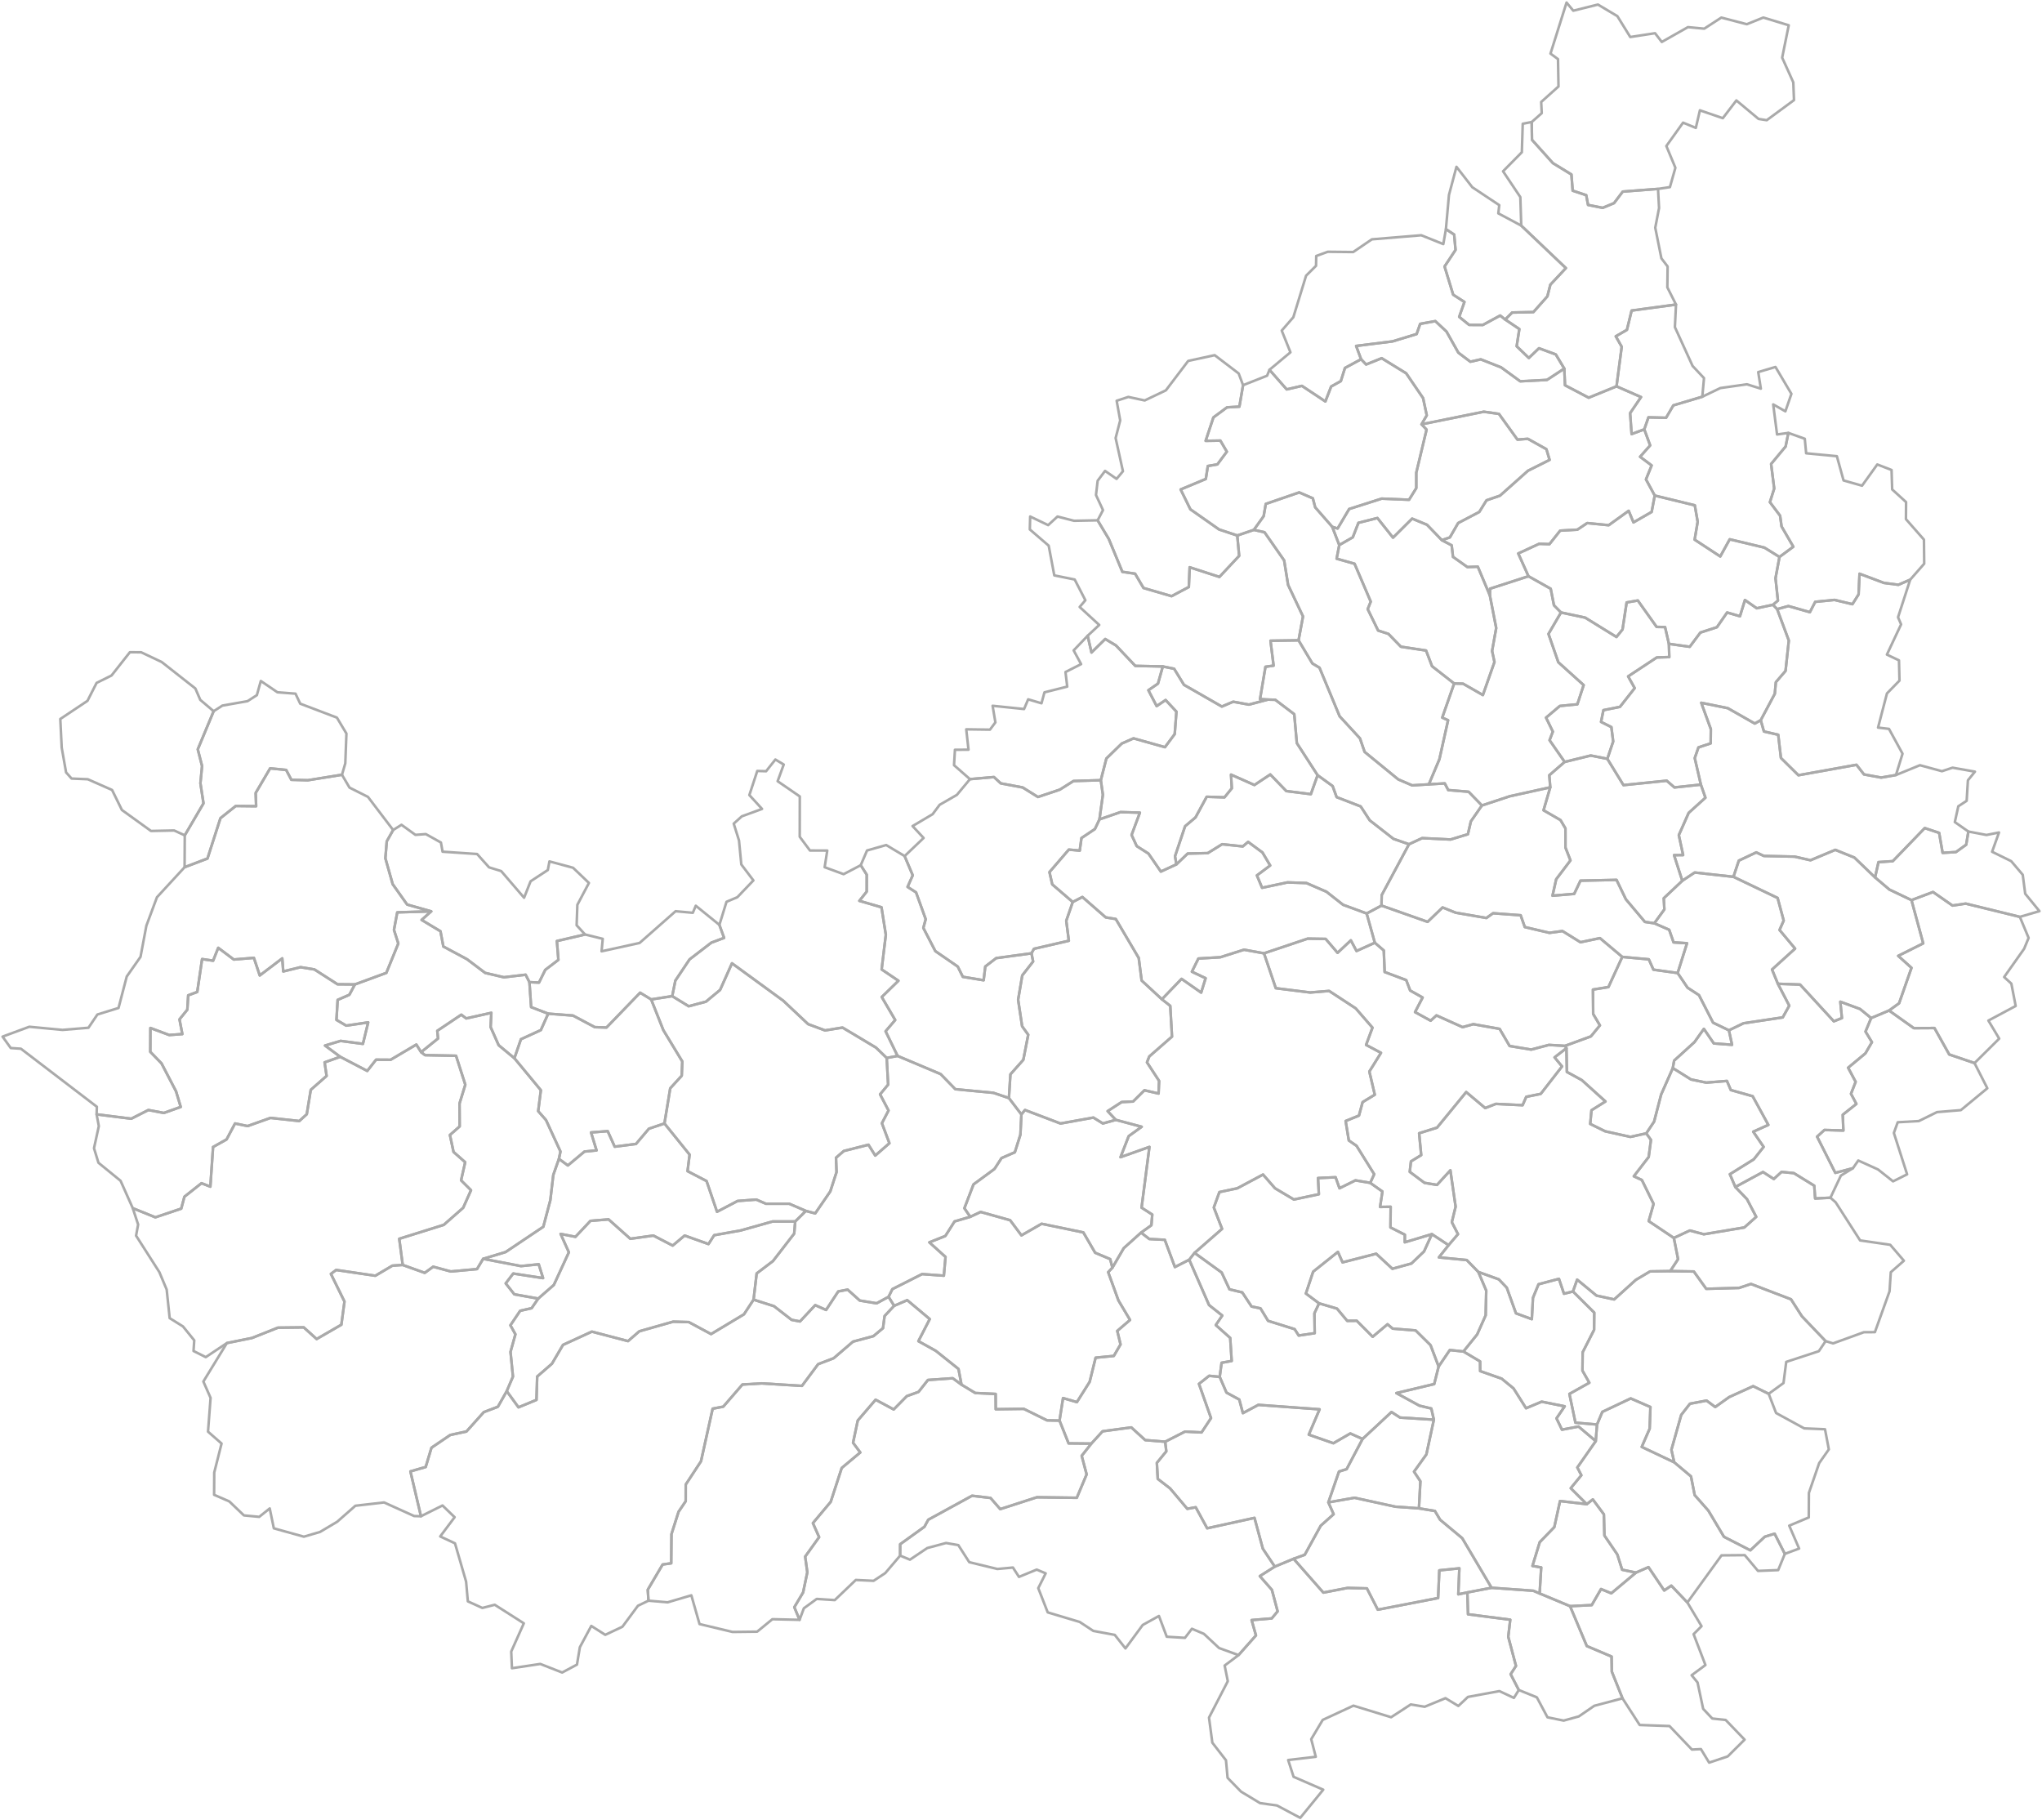 <svg xmlns="http://www.w3.org/2000/svg" version="1.2" baseProfile="tiny" stroke-linecap="round" stroke-linejoin="round" viewBox="0 0 800 713">
  <g id="CJ" fill="none" stroke="#aaa">
    <path d="M661.067 627.746l5.552 9.293-3.113 3.118 4.632 12.097-5.406 4.005 2.322 2.825 2.194 10.324 3.566 3.801 5.252.56 7.42 7.71-6.6 6.564-7.293 2.444-3.22-5.296-3.52.177-8.792-9.212-11.677-.415-6.737-10.447-4.18-10.448-.093-5.908-9.704-4.116-6.563-15.627 8.498-.418 3.63-6.287 4.03 1.662 9.676-8.11 4.893-2.134 6.162 9.14 2.78-1.891 6.29 6.59z" id="58311"/>
    <path d="M621.646 589.233l2.382-1.852 4.329 5.846.213 8.293 5.058 7.427 1.883 5.977 5.43 1.119-9.677 8.109-4.03-1.662-3.63 6.287-8.497.418-11.911-4.973.607-10.195-3.424-.594 2.85-9.313 5.713-5.89 2.24-10.22 10.464 1.223z" id="55357"/>
    <path d="M456.486 564.776l.439 3.764-3.7 4.518.359 6.277 4.813 3.713 6.756 8.003 3.297-.6 4.491 8.233 18.534-4.073 3.272 12.075 4.688 7.017-5.868 3.72 4.73 5.375 2.245 8.422-2.298 2.77-7.892.655 1.7 6.009-6.828 7.714-7.625-2.775-5.95-5.561-4.691-1.986-2.729 3.563-7.13-.442-3.056-8.127-6.354 3.517-6.77 9.193-4.18-5.303-8.406-1.556-5.338-3.514-12.527-3.747-3.707-9.498 2.91-5.79-3.513-1.472-6.953 2.858-2.364-3.664-6.093.567-11.02-2.667-4.286-6.686-4.813-.826-7.37 1.98-6.762 4.55-3.856-1.589.023-4.472 9.506-6.832 1.501-2.762 17.145-9.384 7.238.858 3.81 4.375 14.376-4.646 15.62.206 3.851-9.168-1.932-7.27 3.778-4.786 4.413-4.823 11.252-1.512 5.443 4.966 7.821.633z" id="58008"/>
    <path d="M348.119 508.012l2.182 3.522-3.741 3.985-.623 4.763-3.768 3.141-7.977 2.136-7.588 6.506-6.081 2.323-6.333 8.509-15.732-.972-7.602.445-7.494 8.665-4.165.792-4.566 20.613-5.978 9.108-.016 6.533-2.793 4.129-2.78 8.763-.104 11.422-3.356.475-5.825 9.878.27 4.296-4.123 1.991-6.073 8.207-6.736 3.18-5.472-3.486-4.474 8.348-1.132 6.803-5.798 3.101-8.573-3.357-11.105 1.675-.28-6.539 4.935-11.05-11.399-7.27-4.846 1.245-5.684-2.584-.686-7.737-4.356-14.992-5.784-2.7 5.647-7.535-4.756-4.587-8.436 4.216-4.13-17.571 5.983-1.72 2.265-7.552 7.361-4.996 6.342-1.362 6.807-7.596 5.508-2.09 3.474-6.119 4.598 6.335 7.047-2.915.278-9.144 5.803-5.039 4.31-7.36 11.31-5.194 14.168 3.711 4.445-3.85 13.254-3.764 6.095.161 8.74 4.695 12.89-7.74 3.765-5.743 7.997 2.55 6.895 5.36 3.286.633 5.967-6.385 4.264 1.88 4.76-7.25 3.688-.71 4.74 4.27 6.602 1.09 4.689-2.546z" id="58357"/>
    <path d="M654.343 497.943l9.246.148 4.867 6.788 12.852-.346 4.678-1.56 15.682 6.012 4.282 6.666 9.275 9.711-2.658 3.954-12.775 4.185-1.065 8.285-5.804 4.22-6.085-2.993-9.421 4.289-5.428 3.875-3.403-2.51-6.515 1.225-3.419 4.388-3.837 13.642 1.09 4.91-12.723-6.025 3.11-7.15.294-8.477-7.716-3.361-11.115 5.256-2.084 4.963-8.462-.718-2.354-11.274 7.803-4.37-2.695-4.742.075-7.186 4.483-8.804.062-6.732-8.341-8.293 1.64-4.64 7.575 6.25 6.936 1.508 8.5-7.679 5.554-3.299 7.896-.116z" id="56844"/>
    <path d="M210.86 508.704l-2.585 3.766-4.486 1.013-3.825 5.68 1.96 3.528-1.92 6.891.955 9.677-2.431 5.708-3.474 6.12-5.508 2.09-6.807 7.595-6.342 1.361-7.361 4.997-2.265 7.551-5.982 1.72 4.129 17.572-2.672-.087-11.76-5.321-11.255 1.292-7.13 6.268-6.712 3.991-6.334 1.857-11.772-3.271-1.609-7.79-4.107 3.292-6.003-.565-5.717-5.473-5.96-2.599.05-8.74 2.868-11.34-5.304-4.655 1-13.227-2.824-6.412 9.217-15.069 9.811-1.982 10.195-4.048 10.093-.115 5.067 4.562 9.678-5.598 1.223-9.08-5.321-10.832 2.063-1.54 15.34 2.262 6.686-3.952 4.043-.276 8.629 3.094 3.316-2.4 6.893 1.863 10.274-.936 2.392-4.015 14.852 2.843 6.933-.709 1.697 5.415-11.689-1.789-2.948 3.86 3.385 4.28 9.355 1.673z" id="56014"/>
    <path d="M465.907 493.475l7.764 17.762 5.176 4.108-2.533 3.736 5.643 5.024.584 9.033-3.955.711-.733 5.528-4.137-.423-3.994 3.164 4.725 13.398-3.712 5.619-6.483-.329-7.766 3.97-7.82-.633-5.444-4.966-11.252 1.512-4.413 4.823-8.914-.091-3.547-8.925 1.379-8.817 5.423 1.58 5.001-7.937 2.332-9.458 7.135-.698 2.63-4.517-1.283-5.281 5.004-4.292-4.552-7.656-4.006-11.063 1.654-1.769 4.45-7.646 6.766-6.075 3.247 2.501 6.055.31 3.964 10.676 5.612-2.88z" id="57225"/>
    <path d="M311.547 478.484l-.401 4.761-8.315 10.759-6.388 4.847-1.212 10.27-3.766 5.743-12.888 7.739-8.741-4.695-6.095-.161-13.254 3.765-4.445 3.849-14.167-3.711-11.31 5.193-4.311 7.361-5.803 5.039-.278 9.144-7.047 2.915-4.599-6.335 2.432-5.708-.954-9.677 1.92-6.891-1.96-3.529 3.824-5.68 4.486-1.012 2.585-3.766 6.121-5.35 5.885-12.793-3.232-7.192 5.813 1.138 5.868-6.248 7.1-.584 8.532 7.602 9.03-1.26 7.565 3.921 4.68-3.929 9.344 3.337 2.228-3.472 10.42-1.865 12.442-3.506 8.89-.019z" id="58534"/>
    <path d="M435.813 496.589l-1.654 1.768 4.006 11.063 4.552 7.656-5.004 4.292 1.283 5.28-2.63 4.518-7.135.697-2.332 9.459-5.001 7.937-5.423-1.58-1.38 8.817-4.888-.09-9.118-4.508-10.981.148-.041-5.994-7.987-.363-5.399-3.272-1.172-6.152-8.871-7.086-6.832-3.801 4.445-8.655-8.824-7.407-5.126 2.219-2.182-3.523 1.49-3.02 11.636-5.883 8.53.625.654-7.344-6.329-5.717 6.266-2.498 3.613-5.7 6.136-1.802 4.073-1.91 11.55 3.237 4.43 5.942 7.904-4.545 16.35 3.383 4.625 7.968 5.893 2.491.873 3.35z" id="59327"/>
    <path d="M717.114 469.188l2.036 1.79 9.59 14.94 11.802 1.716 5.35 6.238-5.13 4.505-.49 7.47-5.737 16.004-4.337.03-12.053 4.377-2.92-.896-9.275-9.711-4.282-6.666-15.683-6.011-4.677 1.559-12.852.346-4.867-6.788-9.246-.148 3.08-4.68-1.652-8.307 6.26-2.925 5.478 1.473 15.877-2.66 4.654-4.159-3.616-6.933-4.574-4.768 10.844-5.864 4.233 2.73 3.03-2.771 4.834.486 7.985 4.92.353 5.009 5.985-.306z" id="57742"/>
    <path d="M260.316 440.105l9.85 12.207-.799 6.472 7.448 3.879 4.097 12.033 8.057-4.228 7.334-.55 3.74 1.63 9.146-.005 6.53 2.816-4.172 4.125-8.891.019-12.442 3.506-10.42 1.865-2.228 3.472-9.343-3.337-4.681 3.93-7.565-3.921-9.03 1.26-8.532-7.603-7.1.584-5.868 6.248-5.813-1.138 3.232 7.192-5.885 12.792-6.12 5.35-9.355-1.672-3.385-4.28 2.948-3.86 11.69 1.79-1.698-5.416-6.933.709-14.852-2.843 8.814-2.665 14.768-9.904 2.744-10.381 1.165-9.91 2.204-6.3 3.503 2.577 6.496-5.431 4.739-.464-2.148-7.032 6.518-.509 2.753 6.088 8.33-1.073 5.074-5.98 6.08-2.042z" id="59238"/>
    <path d="M437.152 438.692l10.13 2.703-5.083 3.666-3.209 8.242 11.323-4.014-3.076 23.803 4.19 2.697-.348 4.18-4.05 2.898-6.766 6.075-4.45 7.647-.873-3.35-5.893-2.491-4.624-7.968-16.35-3.383-7.905 4.545-4.43-5.942-11.55-3.236-4.073 1.909-2.294-3.358 3.57-9.349 8.216-6.038 2.757-4.263 5.225-2.282 2.176-6.906.39-7.911 1.4-1.738 13.915 5.287 12.884-2.319 3.714 2.302 5.084-1.406z" id="57706"/>
    <path d="M679.85 464.984l4.574 4.768 3.616 6.933-4.654 4.159-15.877 2.66-5.478-1.473-6.26 2.925-9.854-6.603 1.916-6.742-4.59-9.359-3.157-1.464 5.82-7.547.895-6.69-1.841-2.563 3.07-4.606 2.758-10.614 4.576-10.362 7.127 4.458 5.98 1.236 8.094-.65 1.522 3.566 8.557 2.41 6.147 11.238-5.92 2.666 4.071 5.957-3.861 4.869-9.363 5.828 2.132 5z" id="59657"/>
    <path d="M395.269 430.161l4.886 6.405-.39 7.911-2.176 6.906-5.224 2.282-2.758 4.263-8.217 6.038-3.57 9.349 2.295 3.358-6.136 1.802-3.613 5.7-6.266 2.498 6.33 5.716-.654 7.345-8.53-.625-11.637 5.884-1.49 3.019-4.689 2.546-6.602-1.09-4.74-4.27-3.688.71-4.76 7.25-4.264-1.88-5.967 6.385-3.286-.634-6.895-5.358-7.997-2.55 1.212-10.27 6.388-4.847 8.315-10.759.4-4.76 4.173-4.126 3.661.975 5.915-8.624 2.445-7.575-.216-5.603 3.058-2.645 9.655-2.45 2.666 4.24 5.547-4.832-2.94-7.835 2.593-4.989-3.314-6.329 3.156-3.807-.556-10.445 4.258-.799 16.867 7.116 5.763 5.921 14.925 1.423 6.067 2.06z" id="57902"/>
    <path d="M164.974 412.16l1.546 1.184 12.141.23 3.633 11.34-2.264 7.362.049 8.981-3.81 3.355 1.414 6.651 4.56 4.017-1.603 7.101 3.884 3.868-3.067 6.89-7.605 6.684-17.441 5.452 1.36 10.25-4.042.276-6.687 3.952-15.34-2.262-2.062 1.54 5.32 10.833-1.222 9.079-9.678 5.598-5.067-4.562-10.093.115-10.195 4.048-9.81 1.982-8.277 5.514-4.797-2.406.28-4.17-4.416-5.452-5.207-3.238-1.175-11.197-2.868-6.844-9.12-14.272.806-4.372-2.108-6.399 8.852 3.58 10.137-3.401 1.25-4.673 6.692-5.287 3.468 1.352 1.063-15.54 5.289-2.96 3.321-6.26 4.911 1.025 8.979-3.2 11.28 1.225 2.928-2.663 1.568-9.558 6.204-5.458-.784-5.3 6.131-2.186 10.58 5.537 3.454-4.406 5.708.036 10.071-5.962 1.859 2.971z" id="58464"/>
    <path d="M201.529 414.547l10.365 12.53-1.048 8.2 3.067 3.496 5.66 12.315-.602 2.883-2.204 6.3-1.165 9.91-2.744 10.382-14.768 9.903-8.814 2.665-2.392 4.015-10.274.935-6.893-1.863-3.316 2.4-8.63-3.093-1.36-10.25 17.441-5.452 7.605-6.684 3.067-6.89-3.884-3.868 1.603-7.1-4.56-4.018-1.413-6.65 3.809-3.356-.049-8.981 2.264-7.362-3.633-11.34-12.141-.23-1.546-1.184 6.64-5.338-.3-3.014 9.41-6.312 1.927 1.455 9.837-2.198-.275 5.596 3.143 7.078 6.173 5.12z" id="56461"/>
    <path d="M773.563 416.446l5.02 9.862-10.375 8.57-9.338.773-7.144 3.514-8.246.46-1.516 4.196 5.187 16.205-5.512 2.75-5.867-4.654-7.754-3.507-2.08 3.012-6.915 1.828-7.133-14.183 2.872-2.615 7.421.21-.24-6.179 5.333-4.246-2.106-3.963 1.82-4.686-2.944-5.525 6.768-5.623 2.556-4.386-2.51-4.159 2.202-5.292 7.014-2.951 9.713 6.909 8.077-.046 5.798 10.363 9.899 3.363z" id="56522"/>
    <path d="M255.112 391.514l4.769 12.036 7.424 12.263-.222 5.583-4.506 4.94-2.261 13.77-6.08 2.04-5.074 5.98-8.33 1.074-2.753-6.088-6.518.509 2.148 7.032-4.739.464-6.496 5.43-3.503-2.576.602-2.883-5.66-12.315-3.067-3.497 1.048-8.2-10.365-12.53 2.555-7.436 7.803-3.585 2.884-6.436 9.696.74 8.57 4.546 4.574.144 13.176-13.642 4.325 2.637z" id="58393"/>
    <path d="M733.062 398.808l-2.202 5.293 2.51 4.158-2.556 4.386-6.768 5.623 2.944 5.525-1.82 4.686 2.106 3.963-5.333 4.246.24 6.179-7.42-.21-2.873 2.615 7.133 14.183 6.914-1.828-4.728 2.894-4.095 8.667-5.985.306-.353-5.01-7.985-4.92-4.834-.485-3.03 2.771-4.233-2.73-10.844 5.864-2.132-5 9.363-5.828 3.861-4.87-4.072-5.956 5.92-2.666-6.146-11.238-8.557-2.41-1.522-3.565-8.093.65-5.981-1.237-7.127-4.458.515-2.928 7.952-7.22 3.7-5.211 3.894 5.7 7.146.537-1.235-5.671 5.707-2.753 15.384-2.307 2.56-4.594-4.463-8.573 8.695.302 13.228 14.396 3.163-1.264-.62-6.409 7.724 2.85 4.348 3.547z" id="58623"/>
    <path d="M347.389 414.44l.556 10.445-3.156 3.807 3.314 6.33-2.592 4.988 2.939 7.835-5.547 4.832-2.666-4.24-9.655 2.45-3.058 2.645.216 5.603-2.445 7.575-5.915 8.624-3.661-.975-6.53-2.816-9.145.006-3.74-1.63-7.335.549-8.057 4.228-4.097-12.033-7.448-3.88.798-6.471-9.85-12.207 2.262-13.769 4.506-4.94.222-5.583-7.424-12.263-4.769-12.036 8.245-1.288 6.453 3.955 6.769-1.801 5.54-4.597 4.648-10.42 20.08 14.643 9.742 9.176 6.64 2.468 6.848-1.11 13.12 7.85 4.192 4.05z" id="56568"/>
    <path d="M657.253 381.168l3.883 5.74 4.481 2.926 5.517 10.783 6.202 2.995 1.235 5.672-7.146-.538-3.893-5.699-3.7 5.211-7.953 7.22-.515 2.928-4.576 10.362-2.759 10.614-3.07 4.606-6.22 1.375-9.89-2.205-5.839-2.874.486-5.357 5.487-3.448-9.267-8.36-5.852-3.203-.173-9.316-.557-.893 10.142-3.717 3.526-4.31-2.635-4.453-.087-9.58 6.055-.971 5.426-11.824 10.392.95 1.815 4.052 9.485 1.314z" id="56354"/>
    <path d="M139.04 385.637l-2.169 4.052-4.584 2.003-.476 7.832 3.832 2.255 8.6-1.273-2.06 8.409-8.746-1.153-6.1 1.822 5.965 4.4-6.131 2.186.784 5.3-6.204 5.458-1.568 9.558-2.928 2.663-11.28-1.226-8.979 3.2-4.91-1.024-3.322 6.26-5.29 2.96-1.062 15.54-3.468-1.352-6.693 5.287-1.249 4.673-10.137 3.401-8.852-3.58-4.775-10.724-8.667-7.068-1.745-5.696 1.89-8.66-.871-4.61 13.582 1.71 6.692-3.404 6.074 1.147 6.608-2.352-1.833-6.112-5.707-10.971-4.38-4.508.043-9.34 7.37 2.755 5.133-.372-1.1-5.771 3.063-3.787.344-5.621 3.544-1.317 1.898-12.883 4.32.635 2-5.04 6.102 4.58 7.868-.65 2.306 6.896 8.81-6.698.39 5.117 6.766-1.665 5.464.895 9.025 5.802 6.813.061z" id="59283"/>
    <path d="M168.924 357.012l-3.746 3.354 7.388 4.443 1.13 5.977 9.269 4.972 7.105 5.365 7.346 1.712 8.513-1.005 1.488 2.919.671 9.78 6.683 2.56-2.884 6.436-7.803 3.585-2.555 7.437-6.173-5.12-3.143-7.078.275-5.596-9.837 2.198-1.927-1.455-9.41 6.312.3 3.014-6.64 5.338-1.859-2.971-10.071 5.962-5.708-.036-3.454 4.406-10.58-5.537-5.965-4.4 6.1-1.822 8.746 1.153 2.06-8.409-8.6 1.273-3.832-2.255.476-7.832 4.584-2.003 2.169-4.052 12.313-4.52 4.691-11.516-1.694-5.314 1.288-6.885 13.286-.39z" id="59434"/>
    <path d="M635.561 374.852l-5.426 11.824-6.055.97.087 9.581 2.635 4.453-3.526 4.31-10.142 3.717-6.305-.37-6.938 1.822-8.464-1.4-3.92-6.711-10.306-1.833-4.197 1.16-10.243-4.604-2.268 2.07-6.124-3.363 2.972-5.713-4.875-2.742-1.547-4.078-8.447-3.17-.341-8.448-3.513-3.024-3.197-11.459 5.812-3.1 18.07 6.376 5.863-5.635 5.115 2.043 12.042 2.073 2.626-1.856 10.801.797 1.624 4.618 9.665 2.266 5.068-.708 7.07 4.39 7.64-1.607 8.744 7.351z" id="58259"/>
    <path d="M281.833 362.31l1.849 5.094-5.013 1.871-8.514 6.545-5.567 8.316-1.231 6.09-8.245 1.288-4.325-2.637-13.176 13.642-4.574-.144-8.57-4.546-9.696-.74-6.683-2.56-.671-9.78 3.746.163 2.457-4.986 5.144-3.918-.587-7.367 11.032-2.569 6.927 1.7-.455 4.888 14.901-3.27 14.095-12.433 6.745.62 1.17-2.768 9.241 7.5z" id="58204"/>
    <path d="M791.32 359.169l3.437 8.245-1.763 4.26-7.826 11.073 2.822 2.576 1.698 8.756L779 399.792l4.235 7.078-9.672 9.576-9.9-3.363-5.797-10.363-8.077.046-9.713-6.91 3.933-2.833 4.862-13.889-5.201-4.686 9.794-4.901-4.598-16.94 8.434-3.175 7.637 5.307 5.175-.765 21.208 5.195z" id="56773"/>
    <path d="M679.117 343.477l17.3 8.288 2.383 8.852-1.623 3.685 6.089 7.299-9.036 8.192 2.294 5.593 4.463 8.573-2.56 4.594-15.384 2.307-5.707 2.752-6.202-2.995-5.517-10.783-4.48-2.926-3.884-5.74 3.681-11.679-5.27-.32-1.722-4.943-5.835-2.546 3.948-5.429-.233-4.378 7.26-6.85 4.858-3.228 15.177 1.682z" id="58794"/>
    <path d="M734.595 343.715l5.613 4.756 8.659 4.136 4.597 16.94-9.794 4.901 5.2 4.686-4.861 13.889-3.933 2.834-7.014 2.95-4.348-3.547-7.724-2.849.62 6.41-3.163 1.263-13.228-14.396-8.695-.302-2.294-5.594 9.036-8.191-6.09-7.299 1.624-3.685-2.384-8.852-17.299-8.288 2.104-6.34 6.83-3.224 2.983 1.394 12.046.263 6.229 1.42 9.704-4.073 7.473 3.008 8.109 7.79z" id="57831"/>
    <path d="M354.405 335.36l3.176 7.527-2.019 4.548 3.32 2.137 3.784 10.511-.928 3.423 4.697 9.078 8.777 6.048 2 4.024 8.151 1.342.648-5.391 4.283-3.285 13.81-1.873.64 3.2-4.253 5.456-1.619 9.539 1.569 10.385 2.386 3.316-1.92 9.824-5.058 5.683-.58 9.31-6.067-2.06-14.925-1.424-5.763-5.921-16.867-7.116-4.697-9.65 3.764-4.416-5.269-9.004 6.54-6.372-6.583-4.438 1.643-13.58-1.704-10.765-8.668-2.526 2.885-3.622.013-6.61-2.358-3.721 2.465-5.767 7.511-2.132 7.216 4.322z" id="57948"/>
    <path d="M229.209 366.072l-11.032 2.57.587 7.365-5.144 3.92-2.457 4.985-3.746-.163-1.488-2.919-8.513 1.005-7.346-1.712-7.105-5.365-9.27-4.972-1.13-5.977-7.387-4.443 3.746-3.354-9.415-2.663-5.663-7.99-2.866-10.15.544-6.621 2.497-4.44 3.27-2.046 5.46 3.944 4.076-.3 5.918 3.302.643 3.59 13.527.909 4.672 5.219 4.763 1.47 8.97 10.439 2.552-6.442 6.75-4.416.637-3.37 9.251 2.49 6.216 5.947-4.534 8.564-.287 8.013 3.304 3.611z" id="55446"/>
    <path d="M648.107 361.68l5.835 2.546 1.722 4.942 5.27.321-3.681 11.68-9.485-1.315-1.815-4.051-10.392-.95-8.744-7.352-7.64 1.607-7.07-4.39-5.068.708-9.665-2.266-1.624-4.618-10.801-.797-2.626 1.856-12.042-2.073-5.115-2.043-5.862 5.635-18.071-6.375.079-4.09 10.697-19.937 5.151-2.398 11.102.545 6.818-2.066 1.17-5.047 4.325-6.225 10.937-3.611 15.835-3.495-2.633 8.996 6.648 3.838 1.936 3.272.009 7.49 1.952 5.036-5.58 7.373-1.447 6.454 8.491-.708 2.462-5.183 14.124-.303 3.663 7.594 7.458 8.861 3.677.539z" id="56210"/>
    <path d="M516.2 303.67l5.885 4.255 1.573 4.338 9.422 3.641 3.552 5.458 9.275 7.24 6.102 2.116-10.697 19.936-.08 4.09-5.81 3.1-9.246-3.408-6.497-5.104-7.862-3.412-7.412-.252-9.953 2.112-2.03-4.848 5.2-3.89-3.023-5.097-5.62-4.148-2.085 1.772-8.093-.86-5.63 3.487-7.869.173-4.417 4.238-.542-3.19 3.94-11.751 4.095-3.46 4.378-8.08 6.968.222 2.87-3.542-.314-5.356 9.157 4.065 6.228-4.127 6.269 6.5 9.623 1.21 2.643-7.428z" id="56265"/>
    <path d="M133.972 303.5l2.956 5.036 7.23 3.636 9.863 12.976-2.497 4.44-.544 6.62 2.866 10.15 5.663 7.991 9.415 2.663-13.286.39-1.288 6.885 1.694 5.314-4.69 11.516-12.314 4.52-6.813-.061-9.025-5.802-5.464-.895-6.766 1.665-.39-5.117-8.81 6.698-2.306-6.895-7.868.65-6.103-4.582-2 5.041-4.319-.635-1.898 12.883-3.544 1.317-.344 5.62-3.064 3.788 1.1 5.77-5.133.373-7.369-2.755-.043 9.34 4.38 4.508 5.707 10.97 1.833 6.113-6.608 2.352-6.074-1.147-6.692 3.404-13.582-1.71.1-2.964-29.758-22.74-3.98-.268L1 406.088l10.485-3.867 13 1.23 10.166-.84 3.507-5.193 8.275-2.556 3.224-12.331 5.394-7.696 2.298-12.21 4.146-11.148 10.818-11.75 8.97-3.42 5.08-15.805 5.994-4.768 7.988.09-.177-5.191 5.663-9.643 6.28.624 2.032 3.856 6.43.182 13.399-2.152z" id="59041"/>
    <path d="M431.268 305.635l.81 5.697-1.34 9.65-1.783 3.787-5.264 3.517-.683 4.93-4.275-.398-7.582 8.818 1.097 4.816 8.015 6.89-2.531 7.372 1.009 7.81-13.658 3.151-.979 1.774-13.81 1.873-4.283 3.285-.648 5.39-8.152-1.341-2-4.024-8.776-6.048-4.697-9.078.928-3.423-3.784-10.511-3.32-2.137 2.02-4.548-3.177-7.526 7.436-7.092-4.324-4.67 7.859-4.653 2.748-3.677 6.744-3.881 5.138-6.166 9.393-.822 2.693 2.476 8.561 1.602 5.976 3.728 8.561-2.87 5.37-3.383 10.708-.318z" id="59586"/>
    <path d="M629.71 297.254l6.32 10.306 16.949-1.728 3.028 2.633 10.35-1.105 1.786 5.132-6.571 5.945-3.854 8.717 1.684 7.808-3.551.026 3.23 10.035-7.259 6.85.233 4.378-3.948 5.429-3.677-.539-7.458-8.86-3.663-7.595-14.124.303-2.462 5.183-8.491.708 1.446-6.454 5.581-7.373-1.952-5.036-.01-7.49-1.935-3.272-6.648-3.838 2.633-8.996-.369-4.737 6.017-5.209 10.221-2.504 6.494 1.283z" id="59416"/>
    <path d="M337.214 338.937l2.357 3.72-.014 6.611-2.884 3.622 8.668 2.526 1.704 10.764-1.643 13.581 6.582 4.438-6.539 6.372 5.27 9.004-3.765 4.416 4.697 9.65-4.258.799-4.193-4.05-13.12-7.85-6.847 1.11-6.64-2.468-9.742-9.176-20.08-14.643-4.649 10.42-5.54 4.596-6.768 1.802-6.453-3.955 1.23-6.09 5.568-8.316 8.514-6.545 5.013-1.87-1.849-5.095 2.79-9.046 4.246-1.796 6.285-6.576-4.729-6.25-.909-9.419-2.07-6.577 3.182-2.865 7.915-2.897-4.965-5.429 3.1-9.446 3.454.11 3.64-4.587 3.27 1.964-2.391 6.533 8.684 5.97-.027 15.8 4.014 5.383 6.776.005-1.025 6.54 7.431 2.717 6.71-3.507z" id="55473"/>
    <path d="M496.749 274.053l2.85.07 7.452 5.649 1.014 11.33 8.135 12.568-2.643 7.428-9.623-1.21-6.27-6.5-6.227 4.127-9.157-4.065.313 5.356-2.87 3.542-6.967-.222-4.378 8.08-4.095 3.46-3.94 11.752.542 3.19-6.09 2.82-4.858-7.05-4.596-2.93-2.016-4.367 3.247-8.73-7.581-.223-8.253 2.854 1.34-9.65-.81-5.697 2.18-8.506 6.03-5.859 4.605-2.03 12.316 3.454 3.825-5.137.669-8.775-4.236-4.55-3.511 2.37-3.24-6.214 3.76-2.593 1.889-6.715 4.438.897 3.847 6.295 14.847 8.51 4.44-1.887 6.171 1.13 7.45-1.972z" id="60099"/>
    <path d="M83.695 278.61l-6.212 14.93 1.68 6.55-.648 6.73 1.21 7.878-7.341 12.534-4.162-1.901-9.07.19-11.393-8.216-3.848-7.836-9.519-4.208-6.344-.27-2.16-2.409-1.715-9.712-.549-11.215 10.648-7.113 3.573-7.028 5.855-2.9 7.177-9.111 4.413.013 8.062 3.823 13.183 10.363 1.925 4.459 5.235 4.448z" id="60169"/>
    <path d="M559.782 307.253l6.24-.368 1.358 2.61 7.983.663 5.212 5.37-4.324 6.224-1.171 5.047-6.818 2.066-11.102-.545-5.151 2.398-6.102-2.115-9.275-7.241-3.552-5.458-9.422-3.64-1.573-4.34-5.885-4.254-8.135-12.568-1.014-11.33-7.452-5.649-2.85-.07-3.099-.186 2.126-12.664 3.184-.448-1.21-9.759 10.993-.158 5.413 9.064 2.786 1.66 7.883 19.012 7.973 8.67 1.821 5.301 13.192 10.781 5.448 2.331 6.523-.404z" id="57546"/>
    <path d="M426.115 249.05l1.5 6.56 5.386-5.278 4.203 2.514 7.58 8.01 10.77.224-1.888 6.715-3.76 2.593 3.24 6.214 3.51-2.37 4.237 4.55-.669 8.776-3.825 5.136-12.316-3.454-4.604 2.03-6.031 5.86-2.18 8.505-10.708.318-5.37 3.383-8.56 2.87-5.977-3.728-8.561-1.602-2.693-2.476-9.393.822-6.242-5.463.354-6.045 5.314-.032-.887-7.977 9.295.127 2.127-2.851-1.094-6.5 12.33 1.274 1.604-3.8 5.222 1.548 1.158-4.284 8.919-2.243-.676-5.716 6.115-3.096-2.914-5.38 5.484-5.734z" id="55776"/>
    <path d="M653.83 252.22l.151 5.18-4.891.148-11.234 7.414 2.57 4.6-5.773 7.344-6.478 1.292-.923 4.596 4.04 2.034.71 5.627-2.292 6.799-6.494-1.283-10.221 2.504-5.915-8.513 1.281-3.352-2.666-5.487 5.416-4.568 6.855-.66 2.467-7.519-9.925-8.95-3.855-11.096 4.9-8.398 9.468 2.017 12.27 7.575 2.375-2.944 1.609-10.578 4.377-.764 7.364 10.345 3.31.06 1.505 6.576z" id="55384"/>
    <path d="M694.597 236.917l1.64 1.707 4.569 12.277-1.277 11.924-3.792 4.4-.416 4.542-5.512 10.365-2.339 1.303-10.578-6.023-10.387-2.106 3.754 10.324-.057 5.57-4.797 1.59-1.442 4.183 2.394 10.387-10.35 1.105-3.028-2.633-16.949 1.728-6.32-10.306 2.292-6.799-.71-5.627-4.04-2.034.923-4.596 6.478-1.292 5.772-7.344-2.569-4.6 11.234-7.414 4.891-.148-.15-5.18 8.172 1.145 4.157-5.566 6.487-2.1 3.987-5.756 5.038 1.462 1.948-6.35 4.63 3.225 6.347-1.363z" id="57644"/>
    <path d="M748.361 227.084l-4.762 14.72 1.198 2.787-5.564 11.842 4.74 2.26.194 7.923-4.907 5.03-3.492 13.376 4.286.507 5.311 9.723-2.585 8.36-5.789.989-6.732-1.232-2.941-3.772-22.742 4.094-6.856-6.768-1.059-9.094-5.594-1.281-1.258-4.416 5.512-10.365.416-4.543 3.792-4.399 1.277-11.924-4.569-12.277 4.398-1.206 8.432 2.388 2.087-4.045 7.553-.75 7.028 1.67 2.409-3.844.373-8.082 9.566 3.596 5.66.729 4.618-1.996z" id="59498"/>
    <path d="M564.886 211.608l3.84 2.011.52 4.523 5.636 3.999 4.081-.155 4.733 11.273 2.478 12.763-1.606 8.984.925 4.317-4.538 12.95-7.762-4.442-3.491-.08-8.664-6.768-2.347-6.152-9.863-1.491-4.883-5.022-4.035-1.314-4.08-8.39 1.19-2.932-6.341-14.844-7.024-1.977 1.033-5.337 5.301-3.043 2.207-5.667 7.441-1.883 6.106 7.683 7.49-7.447 5.822 2.4 5.83 6.04z" id="55623"/>
    <path d="M430.021 203.833l4.355 7.263 5.335 12.91 4.986.726 3.295 5.604 10.995 3.203 6.764-3.587.322-7.732 11.67 3.783 7.723-8.256-.735-7.967 6.49-2.207 4.173.922 7.7 11.045 1.545 9.59 5.84 12.346-1.736 9.362-10.992.158 1.21 9.759-3.185.448-2.126 12.664 3.099.186-7.451 1.972-6.17-1.13-4.44 1.887-14.848-8.51-3.847-6.295-4.438-.897-10.772-.225-7.579-8.01-4.203-2.513-5.386 5.278-1.5-6.56 4.535-4.226-7.668-7.04 2.237-2.645-4.186-8.118-7.991-1.617-2.19-11.633-7.395-6.372.134-5.058 7.054 3.376 3.657-3.37 6.481 1.666 9.238-.18z" id="58856"/>
    <path d="M697.152 218.178l-1.553 8.327.939 8.768-1.94 1.644-6.347 1.363-4.63-3.225-1.95 6.35-5.037-1.462-3.987 5.757-6.487 2.099-4.157 5.566-8.172-1.146-1.505-6.576-3.31-.06-7.364-10.345-4.377.764-1.61 10.578-2.374 2.944-12.27-7.575-9.468-2.017-2.752-2.814-1.272-6.477-8.71-4.905-4.006-8.92 8.187-3.78 4.03.137 4.204-5.304 6.727-.375 3.86-2.584 8.423.833 7.833-5.635 1.875 4.536 7.124-4.1 1.208-6.412 15.701 3.82 1.118 6.439-1.183 7.02 10.034 6.574 3.707-6.718 13.557 3.24 5.934 3.671z" id="58552"/>
    <path d="M556.92 166.225l1.97 2.072-4.025 16.848-.003 6.062-2.832 4.57-10.71-.448-12.75 4.064-4.53 7.642-2.102-.66-6.676-7.628-.926-3.536-5.348-2.313-13.095 4.51-.827 4.797-3.845 5.368-6.49 2.207-7.125-2.368-11.246-7.893-3.817-7.781 9.863-4.112.795-5.073 3.728-.633 3.716-4.988-2.543-4.337-5.76.094 3.04-9.176 5.323-3.933 4.856-.29 1.44-8.406 9.41-3.71.94-2.315 6.75 7.68 5.958-1.383 9.188 6.107 2.256-5.851 3.802-2.124 1.61-5.143 6.322-3.427 1.97 2.064 6.104-2.46 9.593 5.913 6.633 9.73 1.43 6.74-2.047 3.52z" id="56096"/>
    <path d="M487 150.884l-1.44 8.406-4.855.29-5.322 3.933-3.041 9.176 5.76-.094 2.543 4.337-3.716 4.988-3.728.633-.795 5.073-9.863 4.112 3.817 7.78 11.246 7.894 7.125 2.368.735 7.967-7.723 8.256-11.67-3.783-.322 7.732-6.763 3.587-10.996-3.203-3.295-5.604-4.986-.726-5.335-12.91-4.355-7.263 2.103-4-2.742-5.909.647-5.59 2.9-3.863 4.515 3.118 2.494-2.983-2.866-13 1.79-6.918-1.385-7.691 4.574-1.51 6.414 1.383 8.296-3.966 8.742-11.523 10.376-2.249 9.395 7.16 1.726 4.592z" id="59130"/>
    <path d="M656.614 119.31l-.433 8.845 6.933 15.214 4.466 4.752-.66 7.285-11.346 3.384-2.847 4.865-6.912-.166-1.627 4.705-4.968 1.847-.582-8.2 4.272-6.293-9.603-4.208 2.034-15.502-2.326-4.096 4.366-2.52 1.845-7.562 17.388-2.35z" id="55062"/>
    <path d="M566.472 89.756l3.236 2.141.532 6.009-4.296 6.485 3.365 11.05 4.417 2.853-2.053 5.831 3.883 3.142 5.37.033 6.808-3.694 1.95 1.554 5.55 3.742-1.042 6.74 4.763 4.59 3.972-3.808 6.584 2.417 3.328 5.546-6.775 4.438-10.478.547-7.473-5.454-7.966-3.143-4.105.924-4.692-3.533-4.647-8.275-4.378-4.096-5.932 1.072-1.399 3.994-9.459 2.877-14.234 1.781 1.936 5.2-6.322 3.427-1.61 5.142-3.802 2.124-2.256 5.851-9.188-6.107-5.958 1.384-6.75-7.68 8.206-6.85-3.41-8.509 4.545-5.23 4.999-16.284 3.897-3.874.072-3.835 4.527-1.652 9.952.105 7.317-4.98 19.355-1.599 8.635 3.466 1.026-5.862z" id="59942"/>
    <path d="M595.983 88.382l17.49 16.64-6.088 6.502-1.161 4.556-5.47 6.172-8.332.178-2.738 2.73-1.95-1.554-6.807 3.694-5.37-.033-3.884-3.142 2.053-5.83-4.417-2.853-3.365-11.05 4.296-6.486-.532-6.009-3.236-2.141 1.194-13.388 2.94-11.02 6.203 7.998 10.566 7.02-.375 3.212 8.983 4.804z" id="57314"/>
    <path d="M600.09 47.797l.097 6.972 8.196 9.139 7.25 4.431.499 6.354 5.303 1.758.72 3.828 5.748 1.139 4.43-1.842 3.422-4.522 13.812-1.052.407 7.483-1.492 7.722 2.407 12.004 2.437 3.18-.106 8.181 3.394 6.738-17.388 2.35-1.845 7.562-4.366 2.52 2.326 4.096-2.034 15.502-10.903 4.456-9.278-4.874-.287-6.535-3.328-5.546-6.584-2.417-3.972 3.807-4.763-4.588 1.042-6.74-5.55-3.743 2.738-2.73 8.332-.178 5.47-6.172 1.16-4.556 6.089-6.502-17.49-16.64-.364-11.175-6.77-10.109 7.364-7.455.352-11.163 3.525-.683z" id="56666"/>
    <path d="M649.567 74.002l-13.812 1.052-3.423 4.522-4.43 1.842-5.748-1.14-.719-3.828-5.303-1.757-.498-6.353-7.25-4.432-8.197-9.14-.097-6.97 3.92-3.467-.215-4.38 6.781-6.083-.192-10.711-2.944-2.161L613.73 1l2.64 3.194 9.658-2.409 7.605 4.534 5.063 8.184 9.711-1.492 2.638 3.426 10.252-5.81 6.384.605 6.685-4.342 9.988 2.6 6.476-2.615 9.95 3.022-2.573 12.697 4.357 9.67.273 6.958-10.675 7.863-3.202-.492-8.695-7.246-5.312 6.952-8.971-3.087-1.604 6.894-4.993-2.055-6.554 9.154 3.542 8.515-2.144 7.585-4.662.697z" id="57083"/>
    <path d="M455.201 391.454l3.277 2.582.677 12.046-8.903 7.78-.898 2.296 4.75 7.274-.208 4.945-5.544-1.273-4.443 4.4-4.473.207-5.497 3.56 3.213 3.42-5.084 1.407-3.714-2.302-12.884 2.32-13.915-5.288-1.4 1.738-4.886-6.405.58-9.309 5.058-5.683 1.92-9.824-2.386-3.317-1.569-10.384 1.62-9.539 4.251-5.457-.639-3.199.98-1.774 13.657-3.15-1.01-7.811 2.532-7.373 3.786-1.952 9.134 7.978 3.948.642 8.997 15.28 1.127 8.816 7.946 7.349z" id="55838"/>
    <path d="M460.885 338.607l4.417-4.238 7.869-.173 5.63-3.487 8.093.86 2.084-1.772 5.62 4.148 3.024 5.096-5.2 3.891 2.03 4.848 9.953-2.112 7.412.252 7.862 3.412 6.497 5.104 9.245 3.408 3.197 11.46-7.17 3.236-2.22-4.168-5.206 4.88-4.663-5.448-7.035-.105-17.126 5.753-7.813-1.413-9.323 2.951-8.56.5-2.553 5.17 5.378 2.543-1.742 5.63-7.683-5.373-7.7 7.994-7.947-7.35-1.127-8.815-8.997-15.28-3.948-.642-9.134-7.978-3.786 1.952-8.014-6.889-1.098-4.816 7.582-8.818 4.275.399.683-4.93 5.264-3.518 1.783-3.787 8.253-2.854 7.58.224-3.246 8.73 2.016 4.367 4.596 2.929 4.859 7.05 6.089-2.82z" id="56988"/>
    <path d="M791.32 359.169l-21.208-5.195-5.175.765-7.637-5.307-8.433 3.175-8.659-4.136-5.613-4.756 1.34-5.993 5.603-.372 12.527-12.96 5.641 1.872 1.36 7.828 5.226-.313 4.005-2.88.862-5.152 7.09 1.346 4.903-.979-2.7 7.555 7.48 3.68 4.52 5.329.966 7.427 5.582 6.824-7.68 2.242z" id="56327"/>
    <path d="M689.809 282.132l1.258 4.416 5.594 1.28 1.06 9.095 6.855 6.768 22.742-4.094 2.94 3.772 6.733 1.232 5.789-.989 9.398-3.853 8.629 2.348 4.16-1.379 8.76 1.56-2.748 3.385-.494 8.028-3.27 2.15-1.368 6.188 5.312 3.706-.862 5.152-4.005 2.88-5.226.313-1.36-7.828-5.641-1.873-12.527 12.96-5.603.373-1.34 5.993-8.11-7.79-7.472-3.008-9.704 4.074-6.23-1.421-12.044-.263-2.984-1.394-6.83 3.225-2.104 6.339-15.177-1.682-4.859 3.228-3.23-10.035 3.55-.026-1.683-7.808 3.854-8.717 6.571-5.945-1.786-5.132-2.394-10.387 1.442-4.182 4.797-1.591.057-5.57-3.754-10.324 10.387 2.106 10.578 6.023 2.339-1.303z" id="59826"/>
    <path d="M748.361 227.084l-4.619 1.996-5.659-.729-9.566-3.596-.373 8.082-2.41 3.845-7.027-1.672-7.553.75-2.087 4.046-8.432-2.388-4.398 1.206-1.64-1.707 1.941-1.644-.938-8.768 1.552-8.327 5.424-4.004-4.6-7.926-.583-4.225-3.991-5.304 1.68-5.327-1.209-9.643 5.681-6.837 1.077-5.327 6.43 2.294.538 5.69 12.031 1.14 2.624 9.501 7.241 2.053 5.97-8.315 5.596 2.16.235 7.622 5.45 4.959-.055 6.672 7.057 8.034.099 9.425-5.486 6.264z" id="59880"/>
    <path d="M700.631 169.585l-1.077 5.327-5.68 6.837 1.208 9.643-1.68 5.327 3.991 5.304.583 4.225 4.6 7.926-5.424 4.004-5.934-3.67-13.557-3.24-3.707 6.717-10.034-6.574 1.183-7.02-1.118-6.44-15.701-3.819-3.43-6.328 2.21-5.48-4.522-3.393 3.95-4.454-2.304-6.283 1.627-4.705 6.912.166 2.847-4.865 11.345-3.384 7.052-3.39 10.417-1.479 5.461 1.714-1.025-6.496 6.762-1.999 6.24 10.525-2.366 6.845-4.77-2.712 1.51 11.777 4.431-.606z" id="55160"/>
    <path d="M538.618 369.303l3.513 3.024.341 8.448 8.447 3.17 1.547 4.078 4.875 2.742-2.972 5.713 6.124 3.363 2.268-2.07 10.243 4.603 4.197-1.16 10.306 1.834 3.92 6.711 8.464 1.4 6.938-1.821 6.305.37.557.892-4.65 3.602 2.92 3.558-8.35 10.76-5.665 1.138-1.438 3.293-10.465-.512-4.173 1.625-7.452-6.26-11.42 13.932-7.02 2.208.811 8.557-4.013 2.459-.468 4.099 5.77 4.305 4.9.807 5.241-5.72 2.053 14.254-1.481 6.076 2.41 4.684-3.685 4.313-6.543-4.314-10.609 3.186.008-2.968-5.627-2.851.078-8.092-4.147.07.917-6.05-4.77-3.382 1.552-3.397-6.913-11.11-3.037-2.11-1.243-7.618 5.221-2.123 1.432-5.283 4.767-2.895-2.125-9.081 4.556-7.326-5.837-3.106 2.499-6.758-6.551-7.552-10.43-6.83-7.405.61-13.485-1.682-4.627-13.663 17.127-5.754 7.035.105 4.663 5.447 5.206-4.88 2.22 4.17 7.17-3.238z" id="55687"/>
    <path d="M644.96 443.988l1.84 2.563-.893 6.69-5.821 7.548 3.158 1.463 4.589 9.36-1.916 6.741 9.854 6.603 1.651 8.307-3.079 4.68-7.895.116-5.556 3.3-8.5 7.678-6.936-1.508-7.574-6.25-1.64 4.64-3.52.88-1.972-5.83-7.994 2.123-2.184 5.311-.444 8.358-6.212-2.283-3.612-10.064-3.114-3.249-8.012-2.889-4.548-4.67-10.912-1.048 3.798-4.78 3.686-4.313-2.411-4.684 1.481-6.076-2.053-14.253-5.241 5.719-4.9-.806-5.77-4.306.468-4.1 4.013-2.458-.811-8.557 7.02-2.208 11.42-13.932 7.452 6.26 4.173-1.625 10.466.512 1.437-3.293 5.665-1.138 8.35-10.76-2.92-3.558 4.65-3.602.173 9.316 5.852 3.203 9.267 8.36-5.487 3.448-.486 5.357 5.839 2.874 9.89 2.205 6.22-1.375z" id="57350"/>
    <path d="M616.242 505.92l8.34 8.292-.06 6.732-4.484 8.804-.075 7.186 2.695 4.742-7.803 4.37 2.354 11.274 8.462.718-.503 6.502-6.736-5.708-6.5 1.219-2.139-4.426 3.212-4.719-9.028-1.818-6.113 2.567-4.904-7.772-4.648-3.812-8.422-2.962-.033-3.785-6.532-3.894 5.38-6.669 3.337-7.504.223-9.68-3.087-7.301 8.012 2.89 3.114 3.248 3.612 10.064 6.212 2.283.444-8.358 2.184-5.311 7.994-2.124 1.971 5.832 3.52-.88z" id="58990"/>
    <path d="M598.818 225.736l8.71 4.905 1.273 6.477 2.752 2.814-4.9 8.398 3.855 11.095 9.925 8.951-2.467 7.52-6.855.659-5.416 4.568 2.666 5.487-1.281 3.352 5.914 8.513-6.016 5.21.369 4.736-15.835 3.495-10.937 3.611-5.212-5.369-7.983-.664-1.357-2.61-6.241.369 4.139-9.832 3.399-15.28-2.286-1.026 4.668-13.364 3.491.08 7.762 4.442 4.538-12.95-.925-4.317 1.606-8.984-2.478-12.763.057-2.648 15.065-4.875z" id="58142"/>
    <path d="M521.938 206.376l2.75 7.148-1.033 5.337 7.024 1.977 6.34 14.844-1.188 2.932 4.079 8.39 4.035 1.314 4.883 5.022 9.863 1.491 2.347 6.152 8.664 6.768-4.668 13.364 2.286 1.026-3.399 15.28-4.139 9.832-6.523.404-5.448-2.331-13.192-10.781-1.82-5.301-7.974-8.67-7.883-19.012-2.786-1.66-5.412-9.064 1.735-9.362-5.84-12.346-1.545-9.59-7.7-11.045-4.173-.922 3.845-5.368.827-4.797 13.095-4.51 5.348 2.313.926 3.536 6.676 7.629z" id="57449"/>
    <path d="M536.824 463.377l4.769 3.381-.917 6.05 4.147-.07-.078 8.093 5.627 2.85-.008 2.969 10.609-3.186-3.081 6.793-4.945 4.715-7.448 2.051-6.344-5.886-13.183 3.376-1.816-4.09-9.7 7.742-2.85 8.558 5.175 3.846-1.826 3.896.11 7.787-6.265.925-1.593-2.503-10.4-3.246-2.983-4.9-3.501-.729-3.648-5.519-4.995-1.207-3.062-6.576-10.623-7.694 10.777-9.41-3.23-8.37 2.188-6.037 7.004-1.484 10.094-5.388 4.68 5.375 7.402 4.4 9.783-2.07-.324-6.337 6.882-.307 1.528 4.315 6.248-3.101 5.797.988z" id="57582"/>
    <path d="M567.516 487.777l-3.798 4.781 10.913 1.049 4.547 4.669 3.087 7.301-.223 9.68-3.338 7.504-5.379 6.669-5.324-.573-4.387 6.457-3.164-8.36-5.836-5.772-8.996-.716-2.02-1.701-5.816 4.895-6.244-6.27-3.733.038-4.008-4.803-7.016-2.056-5.174-3.846 2.848-8.558 9.701-7.742 1.816 4.09 13.183-3.376 6.344 5.886 7.448-2.05 4.945-4.716 3.08-6.793 6.544 4.313z" id="55598"/>
    <path d="M603.196 624.222l11.91 4.973 6.564 15.627 9.704 4.116.093 5.908 4.18 10.448-11.039 2.925-6.065 4.163-5.94 1.64-6.34-1.29-4.173-7.83-7.066-2.861-3.198-6.192 2.093-3.25-3.025-11.421.776-6.677-16.537-2.131-.26-8.55 9.477-1.828 16.383 1.169 2.463 1.062z" id="56425"/>
    <path d="M477.853 539.377l2.646 6.15 5.017 2.733 1.418 5.317 6.045-3.238 24 1.743-4.233 9.928 9.64 3.357 6.63-3.824 4.798 2.156-6.242 11.825-2.988.932-4.162 12.077 2.062 4.634-5.051 4.5-6.272 11.406-4.364 1.561-7.362 3.07-4.688-7.018-3.272-12.076-18.534 4.074-4.491-8.232-3.297.6-6.756-8.004-4.813-3.713-.36-6.277 3.7-4.518-.438-3.764 7.766-3.97 6.483.329 3.712-5.62-4.725-13.397 3.994-3.164 4.137.423z" id="58918"/>
    <path d="M561.745 556.151l-2.926 13.599-4.842 6.76 2.498 3.758-.567 10.614-9.252-.66-15.992-3.491-10.242 1.802 4.162-12.077 2.988-.932 6.242-11.825 11.34-10.56 3.337 2.167 13.254.845z" id="55311"/>
    <path d="M467.995 490.803l10.623 7.694 3.062 6.576 4.995 1.207 3.648 5.52 3.501.727 2.983 4.9 10.4 3.247 1.593 2.503 6.265-.925-.11-7.787 1.826-3.896 7.016 2.056 4.008 4.803 3.733-.038 6.244 6.27 5.816-4.895 2.02 1.7 8.996.717 5.836 5.772 3.164 8.36-1.726 6.867-14.83 3.538 9.019 4.928 4.673 1.116.995 4.388-13.254-.845-3.336-2.167-11.34 10.56-4.799-2.156-6.63 3.824-9.64-3.357 4.233-9.928-24-1.743-6.045 3.238-1.418-5.317-5.017-2.733-2.646-6.15.733-5.528 3.955-.712-.584-9.032-5.643-5.024 2.533-3.736-5.176-4.108-7.764-17.762 2.088-2.672z" id="59764"/>
    <path d="M564.886 211.608l-5.83-6.04-5.822-2.401-7.491 7.447-6.106-7.683-7.441 1.883-2.207 5.667-5.3 3.043-2.751-7.148 2.102.659 4.53-7.642 12.75-4.064 10.71.447 2.832-4.569.003-6.062 4.025-16.848-1.97-2.072 24.388-4.935 5.937.843 7.247 10.078 4.077-.31 7.267 4.059 1.256 4.2-8.48 4.254-10.958 9.76-5.283 1.814-2.824 4.564-8.287 4.348-3.23 5.618-3.144 1.09z" id="55106"/>
    <path d="M612.84 144.387l.286 6.535 9.279 4.874 10.902-4.456 9.603 4.208-4.272 6.294.582 8.198 4.968-1.846 2.303 6.283-3.95 4.454 4.524 3.393-2.21 5.48 3.429 6.328-1.208 6.412-7.124 4.1-1.875-4.536-7.833 5.635-8.423-.833-3.86 2.584-6.727.375-4.205 5.304-4.03-.137-8.186 3.78 4.005 8.92-15.065 4.875-.057 2.648-4.733-11.273-4.081.155-5.637-4-.52-4.522-3.84-2.011 3.145-1.09 3.23-5.618 8.287-4.348 2.824-4.564 5.283-1.814 10.957-9.76 8.48-4.254-1.255-4.2-7.267-4.06-4.077.311-7.247-10.078-5.937-.843-24.388 4.935 2.047-3.52-1.43-6.74-6.633-9.73-9.593-5.912-6.105 2.459-1.969-2.064-1.936-5.198 14.234-1.782 9.46-2.877 1.398-3.994 5.932-1.072 4.378 4.096 4.648 8.275 4.691 3.533 4.105-.924 7.966 3.143 7.473 5.454 10.478-.547 6.775-4.438z" id="55008"/>
    <path d="M555.908 590.882l6.241 1.015 2.048 3.448 8.665 7.221 11.488 19.426-9.477 1.829-3.548.722.416-10.175-7.851.794-.476 10.843-23.627 4.57-4.265-8.343-7.593-.18-9.476 1.828-11.656-13.246 4.364-1.561 6.272-11.405 5.051-4.5-2.062-4.635 10.241-1.803 15.993 3.492 9.252.66z" id="55277"/>
    <path d="M573.325 529.43l6.532 3.894.033 3.785 8.422 2.962 4.648 3.812 4.904 7.772 6.113-2.567 9.028 1.818-3.212 4.719 2.14 4.426 6.5-1.219 6.735 5.708-7.21 10.325 1.574 3.042-4.157 5.073 6.271 6.253-10.465-1.223-2.239 10.22-5.712 5.89-2.851 9.313 3.424.594-.607 10.195-2.463-1.061-16.383-1.169-11.488-19.426-8.664-7.22-2.048-3.45-6.242-1.014.567-10.614-2.498-3.759 4.842-6.76 2.926-13.598-.995-4.388-4.673-1.116-9.02-4.928 14.831-3.538 1.726-6.867 4.387-6.457 5.324.573z" id="55259"/>
    <path d="M574.873 623.82l.26 8.55 16.537 2.131-.776 6.677 3.025 11.421-2.093 3.25 3.198 6.192-1.922 3.087-5.668-2.663-12.335 2.278-3.756 3.545-5.045-3.05-8.144 3.358-5.453-.904-7.702 5.01-14.762-4.532-12.04 5.582-4.496 7.544 1.784 6.904-10.812 1.268 2.119 6.573 11.62 5.049-9.01 11.025-9.12-4.845-6.632-.93-7.428-4.479-5.288-5.42-.626-6.872-5.346-6.899-1.306-9.815 7.366-14.269-1.238-6.13 5.44-4.088 6.829-7.714-1.701-6.009 7.892-.656 2.298-2.77-2.246-8.42-4.729-5.376 5.868-3.72 7.362-3.069 11.656 13.246 9.476-1.828 7.593.18 4.265 8.343 23.627-4.57.476-10.843 7.85-.794-.415 10.175 3.548-.722z" id="58721"/>
    <path d="M133.972 303.5l-13.398 2.152-6.43-.182-2.033-3.856-6.28-.624-5.663 9.643.177 5.191-7.988-.09-5.993 4.768-5.08 15.805-8.97 3.42.07-12.495 7.34-12.534-1.209-7.878.649-6.73-1.681-6.55 6.212-14.93 3.423-2.202 9.854-1.736 3.651-2.353 1.555-5.553 6.503 4.424 7.09.543 1.842 3.921 14.373 5.462 3.734 6.244-.444 11.665-1.304 4.475z" id="57163"/>
    <path d="M376.681 542.417l-3.42-2.512-9.72.684-3.672 4.657-4.591 1.66-5.148 5.222-7.094-3.807-6.989 8.145-1.844 8.71 2.826 3.802-7.268 6.076-4.311 13.27-6.98 8.33 2.439 5.5-5.465 7.624.838 6.134-1.642 7.893-3.444 5.79 2.045 4.952-10.644-.248-5.969 4.885-9.644.11-12.925-3.092-3.214-11.252-9.305 2.74-7.49-.646-.271-4.296 5.825-9.878 3.356-.475.105-11.422 2.779-8.763 2.793-4.129.016-6.533 5.978-9.108 4.566-20.614 4.165-.79 7.494-8.666 7.602-.445 15.732.972 6.333-8.509 6.081-2.323 7.588-6.506 7.977-2.136 3.768-3.14.623-4.764 3.74-3.985 5.127-2.218 8.824 7.407-4.445 8.655 6.832 3.801 8.871 7.086 1.172 6.152z" id="60026"/>
    <path d="M376.681 542.417l5.4 3.272 7.986.363.04 5.994 10.982-.148 9.118 4.509 4.889.089 3.547 8.925 8.914.09-3.778 4.787 1.932 7.27-3.85 9.168-15.621-.206-14.376 4.646-3.81-4.375-7.238-.858-17.145 9.384-1.5 2.762-9.507 6.832-.023 4.472-5.823 6.842-4.571 3.023-6.963-.332-8.253 7.89-7.066-.463-5.036 3.667-1.688 4.527-2.045-4.951 3.444-5.79 1.642-7.894-.838-6.134 5.465-7.625-2.439-5.499 6.98-8.33 4.31-13.27 7.27-6.076-2.827-3.802 1.844-8.71 6.99-8.144 7.093 3.806 5.148-5.223 4.591-1.66 3.673-4.656 9.718-.684 3.421 2.512z" id="55918"/>
    <path d="M655.905 572.831l6.578 5.523 1.443 7.326 5.37 6.097 6.115 10.25 10.32 5.288 5.648-5.313 3.871-1.193 3.997 7.905-2.604 6.354-7.906.312-5.186-6.173-9.109.08-13.375 18.46-6.292-6.59-2.78 1.89-6.161-9.139-4.893 2.135-5.43-1.12-1.883-5.976-5.058-7.428-.213-8.292-4.329-5.846-2.382 1.852-6.27-6.253 4.156-5.073-1.573-3.042 7.209-10.325.503-6.502 2.084-4.963 11.115-5.256 7.716 3.36-.294 8.477-3.11 7.15 12.723 6.025z" id="60062"/>
    <path d="M692.923 546.007l2.895 7.519 11.021 6.02 8.148.344 1.497 7.89-3.784 5.378-4.023 11.673-.051 9.609-7.654 3.219 3.872 8.974-5.597 2.08-3.997-7.904-3.871 1.193-5.648 5.313-10.32-5.287-6.115-10.251-5.37-6.097-1.443-7.326-6.578-5.523-1.09-4.909 3.837-13.642 3.42-4.388 6.514-1.225 3.403 2.51 5.428-3.875 9.421-4.29 6.085 2.995z" id="59693"/>
    <path d="M495.197 373.452l4.627 13.664 13.485 1.682 7.405-.61 10.43 6.83 6.55 7.552-2.498 6.758 5.837 3.106-4.556 7.326 2.125 9.081-4.767 2.895-1.432 5.283-5.221 2.123 1.243 7.618 3.037 2.11 6.913 11.11-1.551 3.397-5.797-.988-6.248 3.101-1.528-4.315-6.882.307.324 6.338-9.783 2.07-7.401-4.401-4.681-5.375-10.094 5.388-7.004 1.484-2.189 6.036 3.23 8.37-10.776 9.411-2.088 2.672-5.612 2.88-3.964-10.677-6.055-.31-3.247-2.5 4.05-2.9.348-4.179-4.19-2.697 3.076-23.803-11.323 4.014 3.209-8.242 5.083-3.666-10.13-2.703-3.213-3.421 5.497-3.56 4.473-.207 4.443-4.4 5.544 1.273.208-4.945-4.75-7.274.898-2.297 8.903-7.78-.677-12.045-3.277-2.582 7.7-7.994 7.684 5.373 1.742-5.63-5.378-2.542 2.553-5.17 8.56-.5 9.323-2.952 7.813 1.413z" id="54975"/>
  </g>
</svg>
